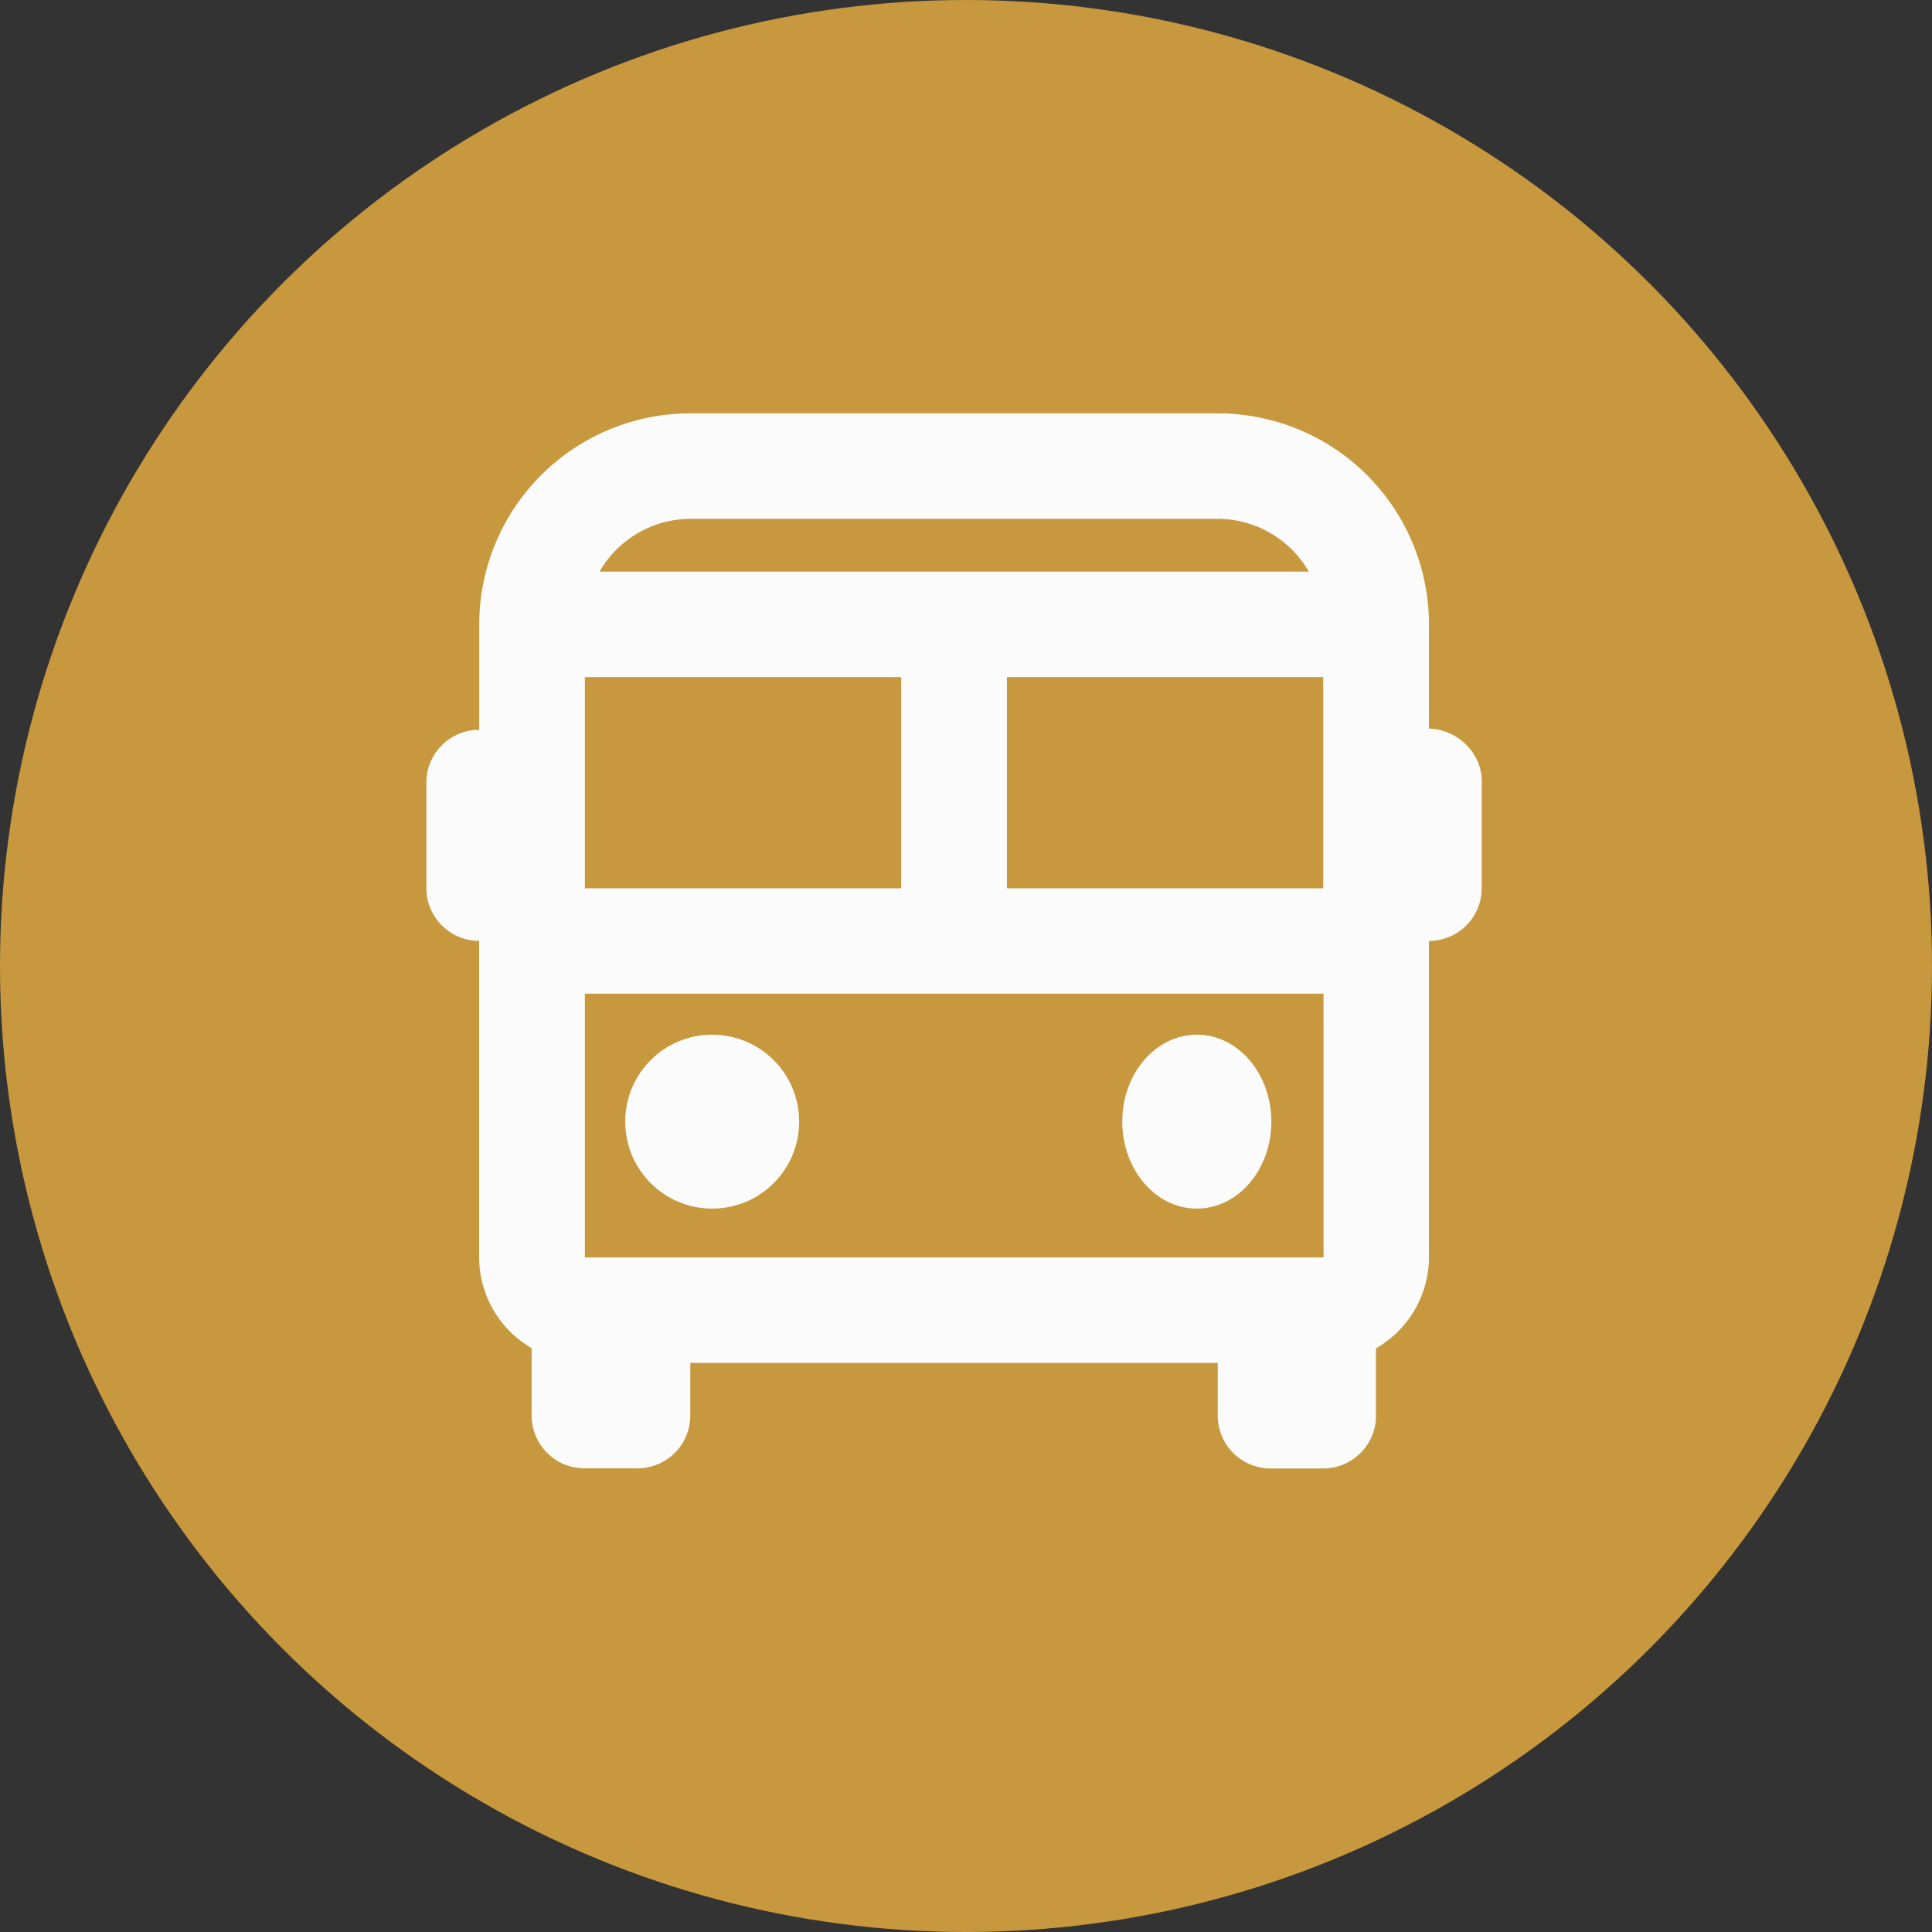 <svg xmlns="http://www.w3.org/2000/svg" width="43" height="43" viewBox="0 0 43 43">
  <rect x="0" y="0" width="43" height="43" fill="#333333" stroke="none"/>
  <g id="Group_173" data-name="Group 173" transform="translate(0 -0.225)">
    <circle id="Ellipse_14" data-name="Ellipse 14" cx="21.5" cy="21.5" r="21.5" transform="translate(0 0.225)" fill="#c7983d"/>
    <g id="bx-bus" transform="translate(9.49 9.425)">
      <path id="Path_17" data-name="Path 17" d="M26.314,11.016V8.7a4.7,4.7,0,0,0-4.7-4.7H9.876a4.7,4.7,0,0,0-4.7,4.7v2.346l-.089,0A1.174,1.174,0,0,0,4,12.219v2.348a1.174,1.174,0,0,0,1.174,1.174h0v7.045a2.342,2.342,0,0,0,1.169,2.02v1.5a1.174,1.174,0,0,0,1.174,1.174H8.7a1.174,1.174,0,0,0,1.174-1.174V25.135H21.613v1.174a1.174,1.174,0,0,0,1.174,1.174h1.174a1.174,1.174,0,0,0,1.174-1.174v-1.5a2.341,2.341,0,0,0,1.179-2.024V15.742a1.174,1.174,0,0,0,1.174-1.174V12.292a1.181,1.181,0,0,0-.085-.534A1.227,1.227,0,0,0,26.314,11.016ZM23.968,22.787H7.527V16.916h16.44Zm-9.4-12.916v4.7H7.527v-4.7Zm9.393,0v4.7H16.921v-4.7ZM9.876,6.348H21.617a2.342,2.342,0,0,1,2.022,1.174H7.854A2.342,2.342,0,0,1,9.876,6.348Z" transform="translate(-4 -4)" fill="#fbfbfb"/>
      <circle id="Ellipse_1" data-name="Ellipse 1" cx="1.936" cy="1.936" r="1.936" transform="translate(4.425 13.828)" fill="#fbfbfb"/>
      <ellipse id="Ellipse_2" data-name="Ellipse 2" cx="1.659" cy="1.936" rx="1.659" ry="1.936" transform="translate(15.488 13.828)" fill="#fbfbfb"/>
    </g>
  </g>
</svg>
